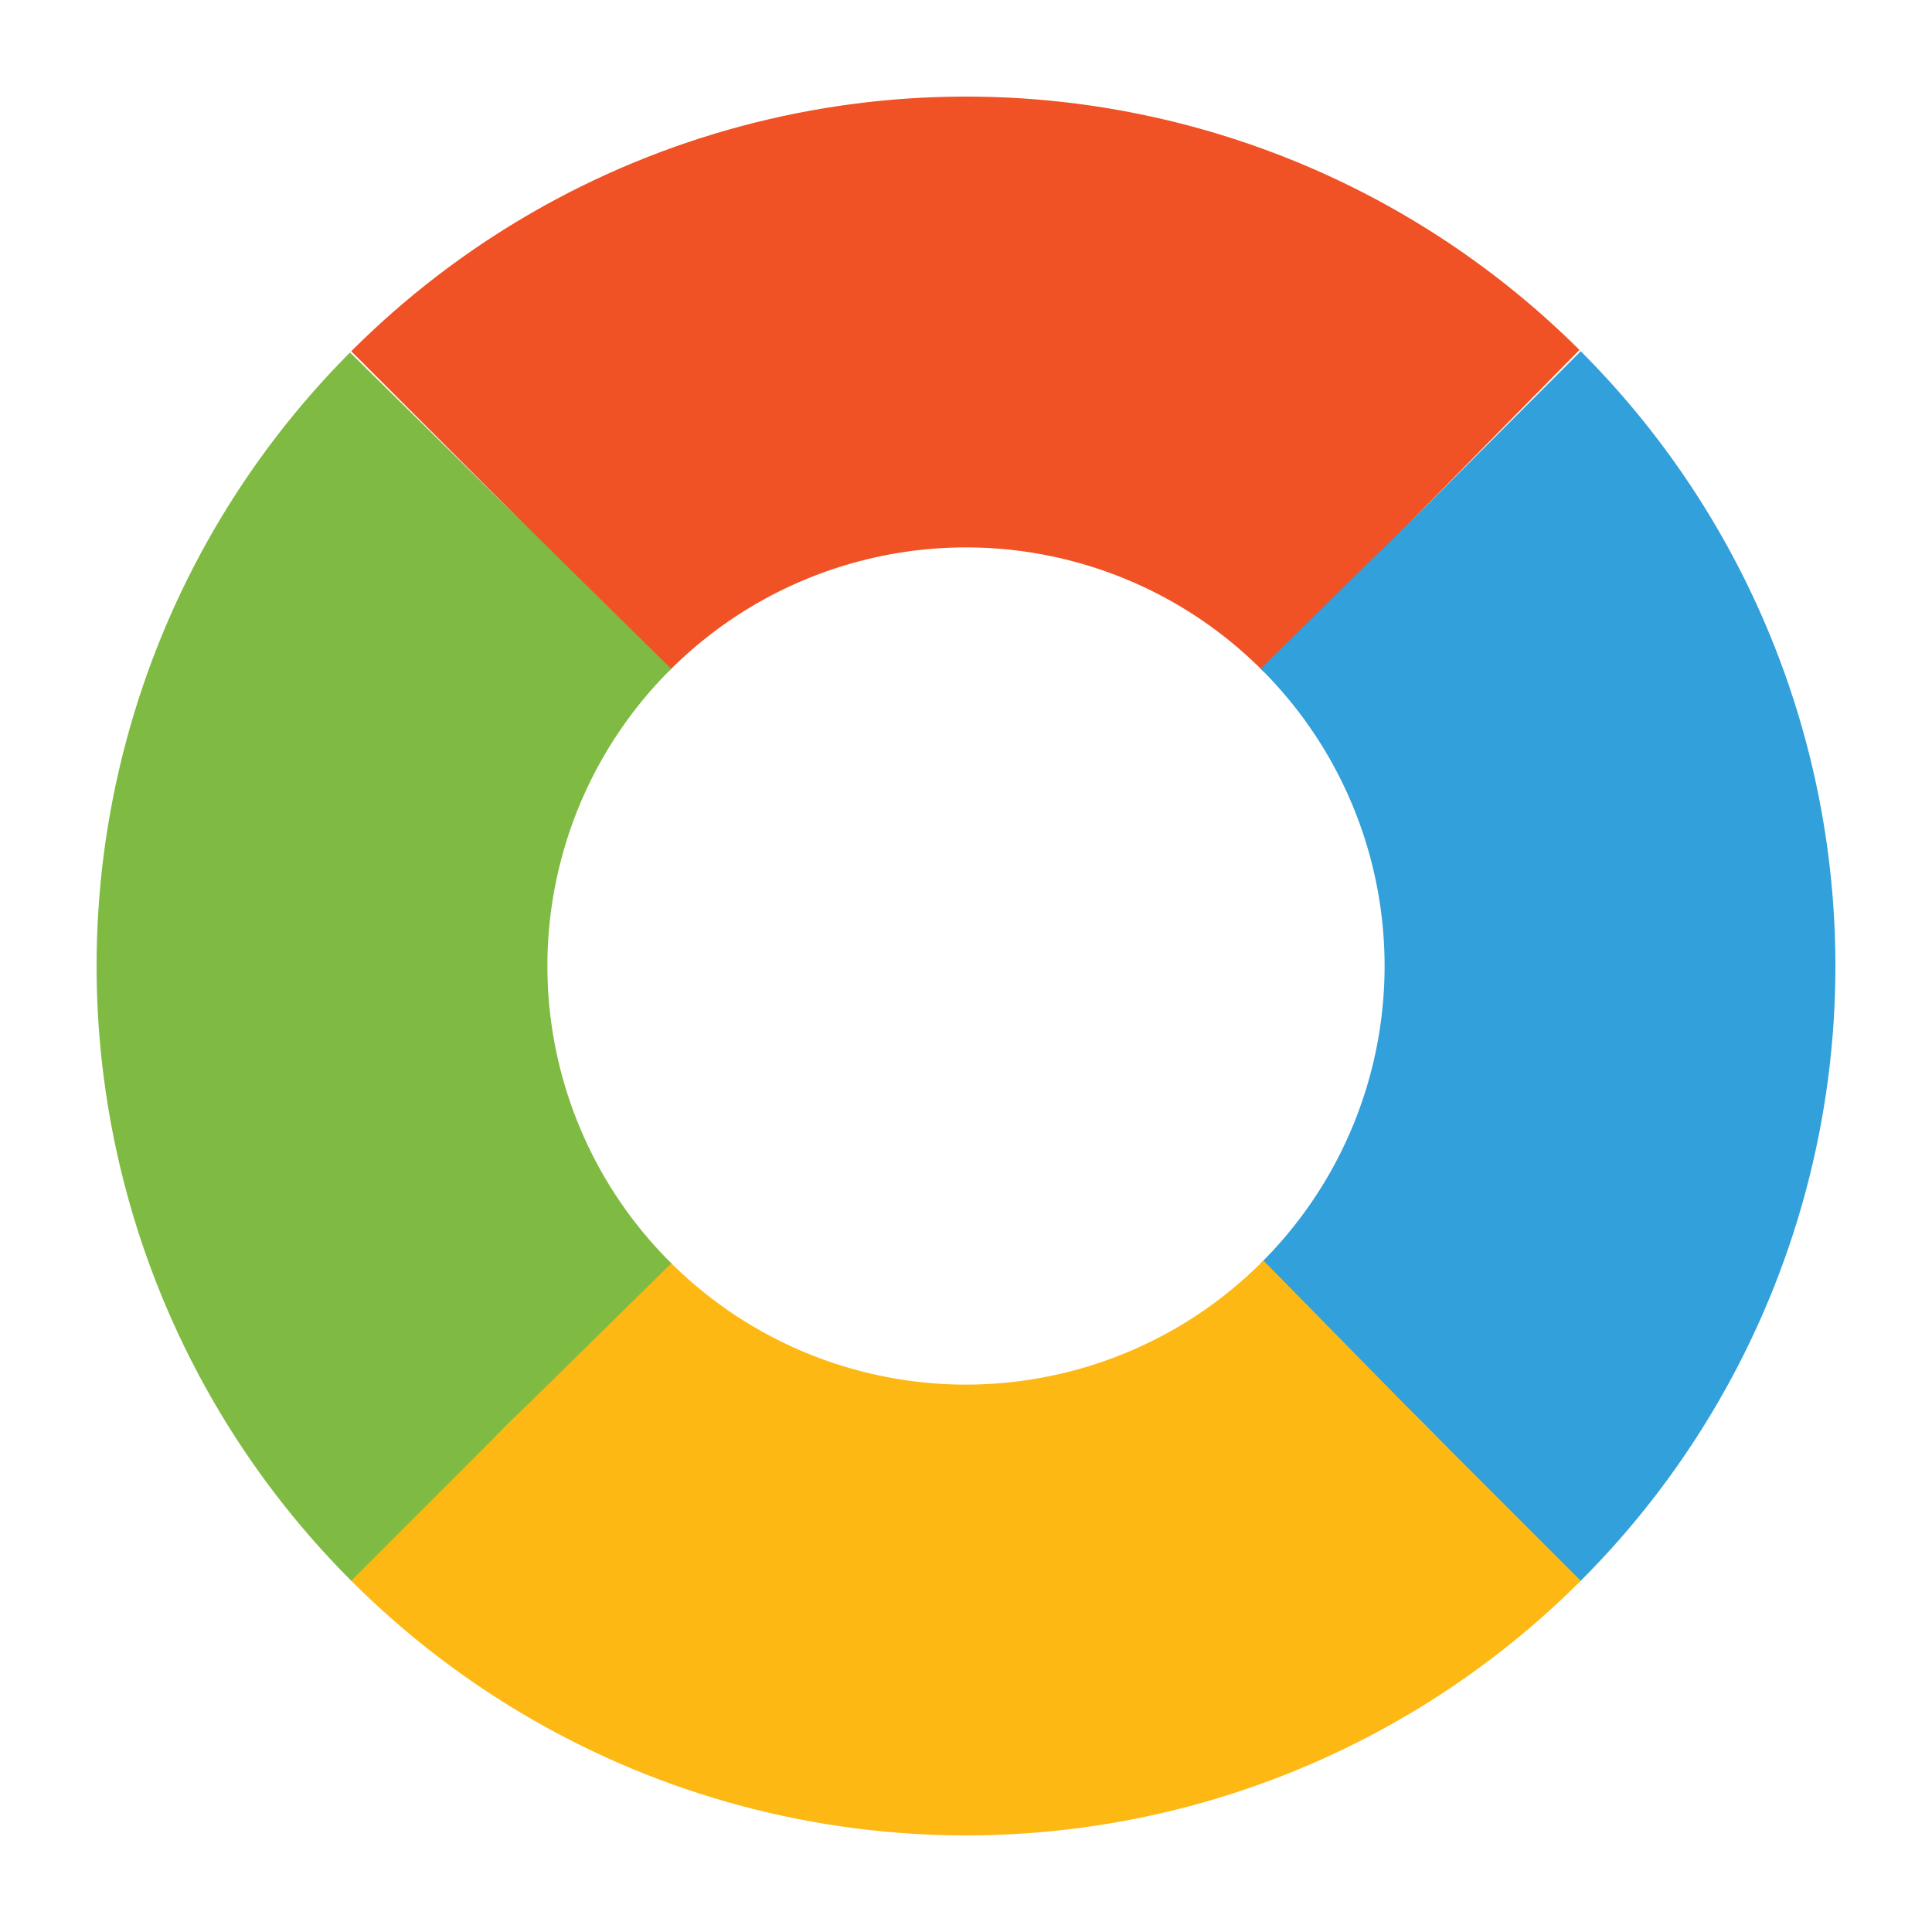 <svg xmlns="http://www.w3.org/2000/svg" viewBox="0 0 600 600" style="background: none;">
    <g xmlns="http://www.w3.org/2000/svg" transform="rotate(-135 300 300)">
        <circle cx="300" cy="300" r="200" fill="none" stroke="#f05125" stroke-dasharray="314.159 3000"  stroke-width="140" transform="rotate(0 300 300)" />
        <circle cx="300" cy="300" r="200" fill="none" stroke="#32a0da" stroke-dasharray="314.159 3000"  stroke-width="140" transform="rotate(90 300 300)" />
        <circle cx="300" cy="300" r="200" fill="none" stroke="#fdb813" stroke-dasharray="314.159 3000"  stroke-width="140" transform="rotate(180 300 300)" />
        <circle cx="300" cy="300" r="200" fill="none" stroke="#7fbb42" stroke-dasharray="314.159 3000"  stroke-width="140" transform="rotate(270 300 300)" />
    </g>
</svg>
